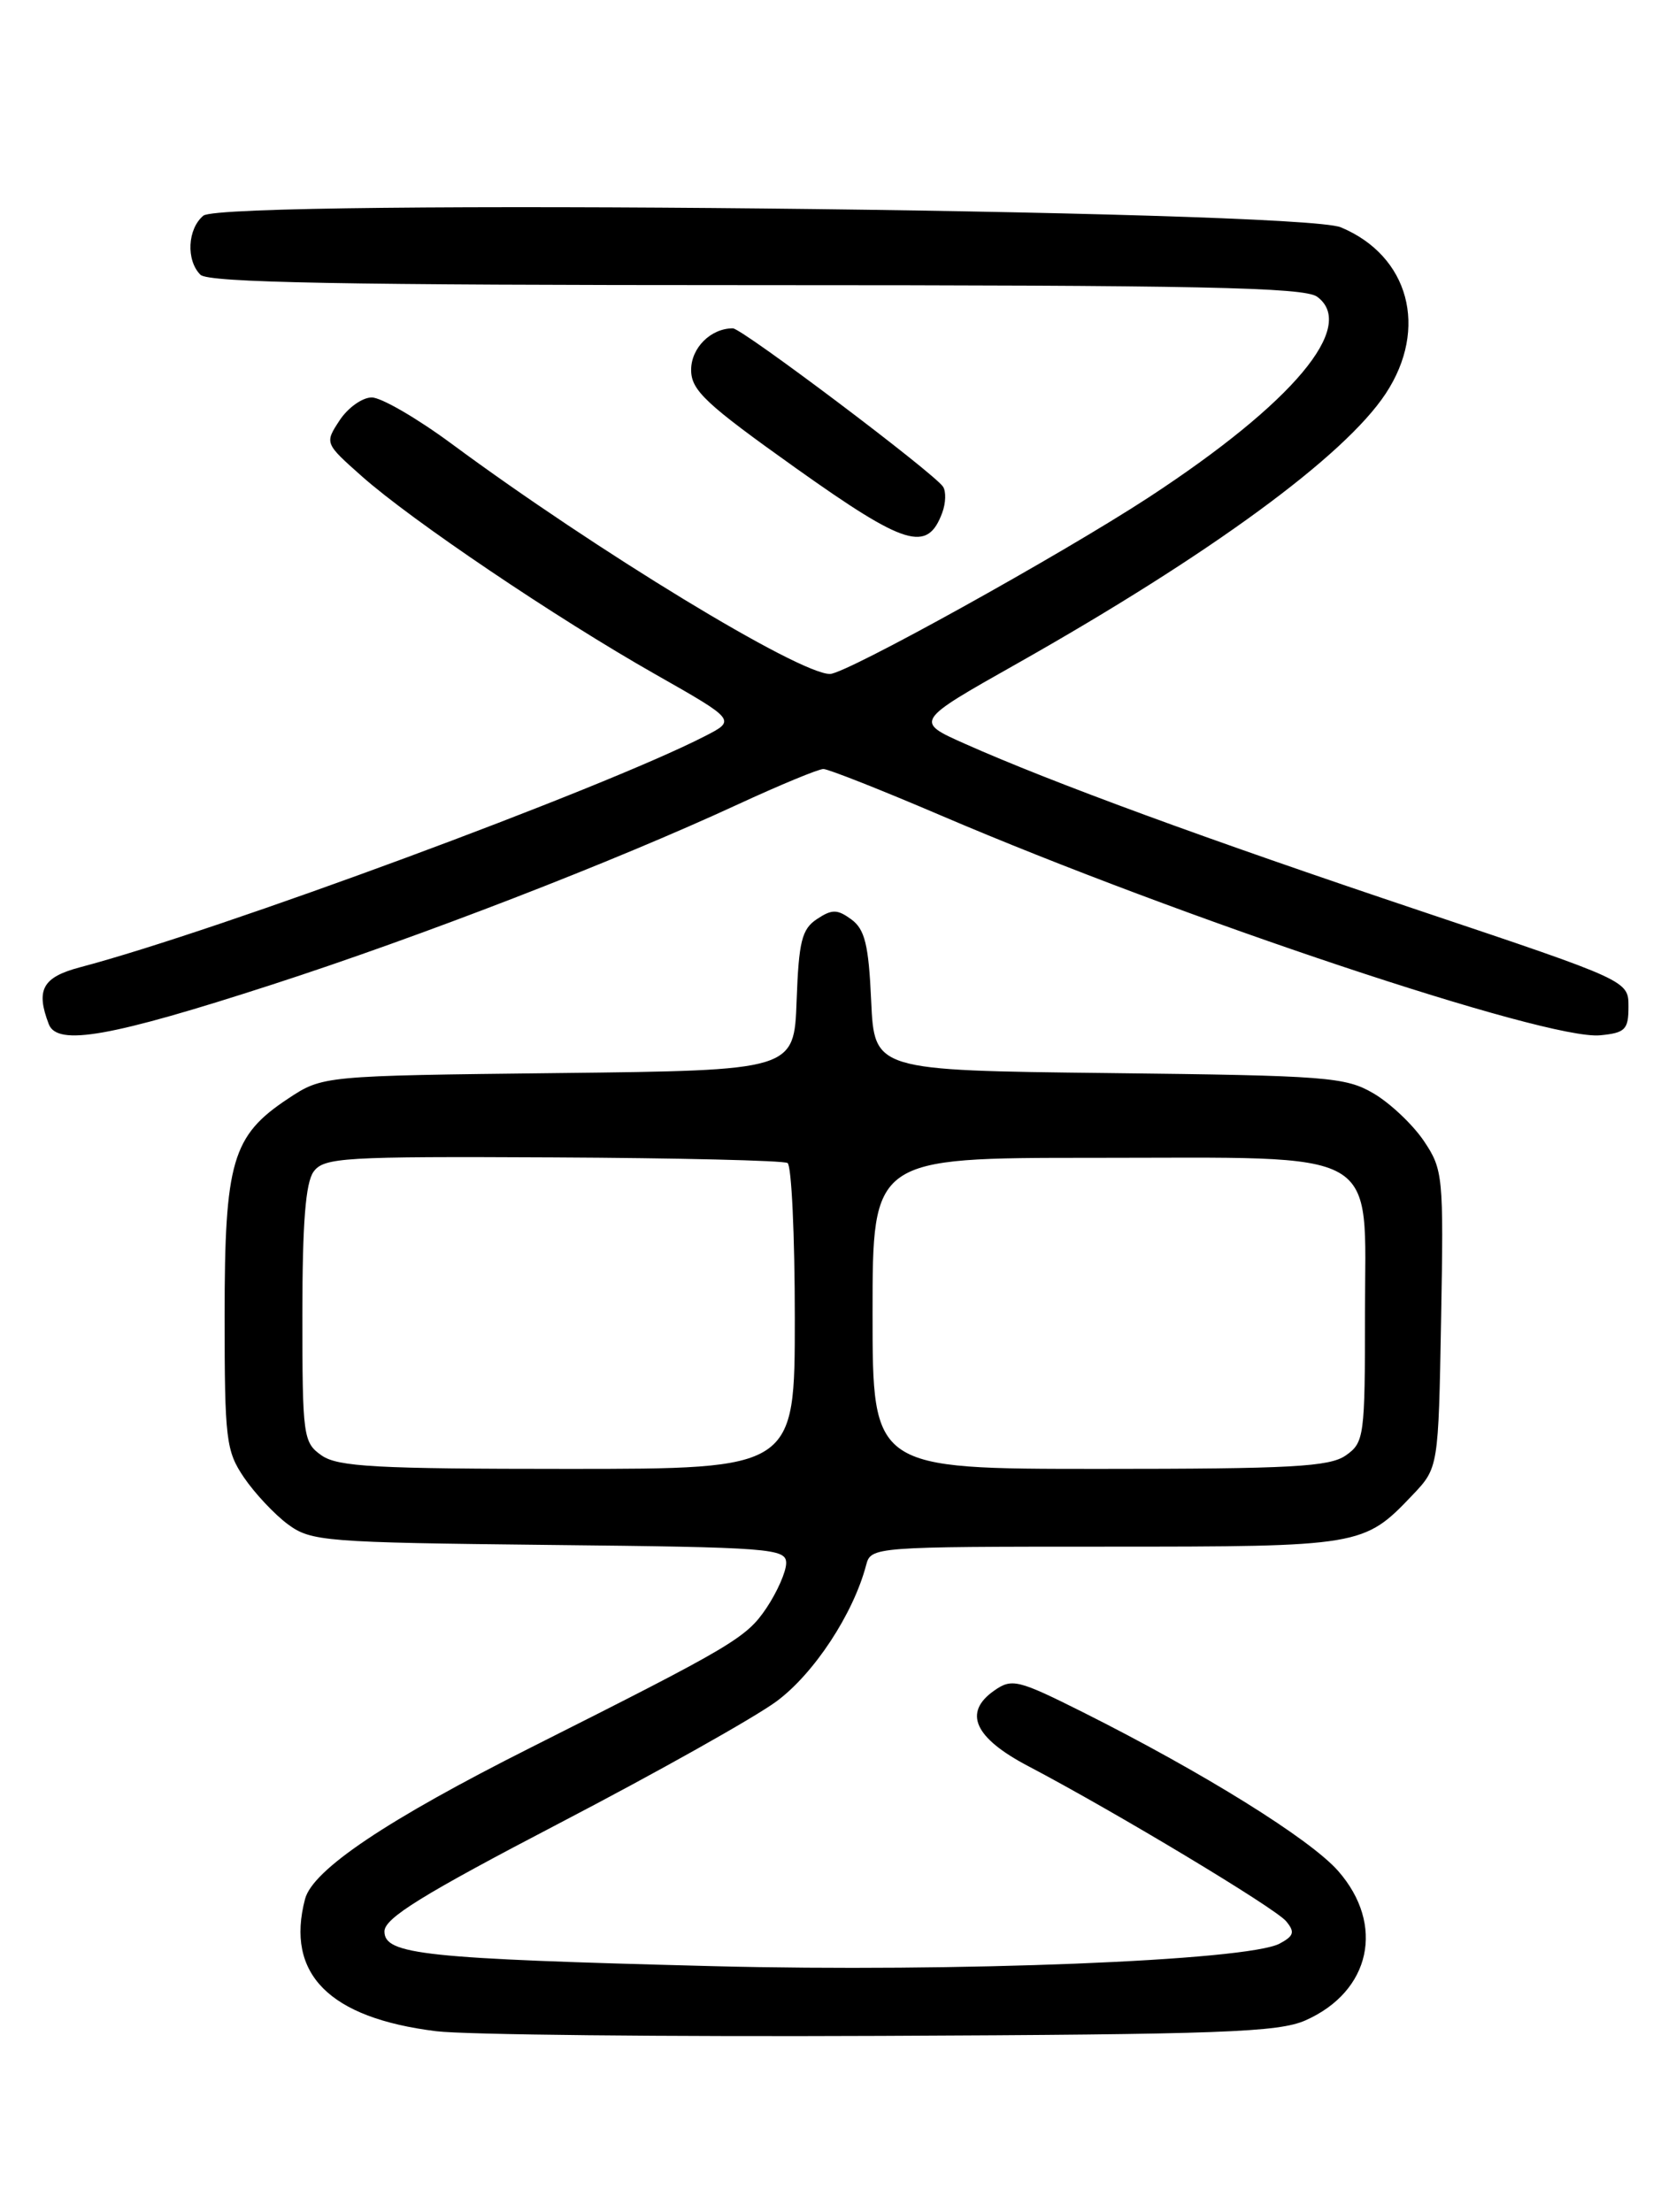 <?xml version="1.0" encoding="UTF-8" standalone="no"?>
<!DOCTYPE svg PUBLIC "-//W3C//DTD SVG 1.1//EN" "http://www.w3.org/Graphics/SVG/1.1/DTD/svg11.dtd" >
<svg xmlns="http://www.w3.org/2000/svg" xmlns:xlink="http://www.w3.org/1999/xlink" version="1.1" viewBox="0 0 194 256">
 <g >
 <path fill="currentColor"
d=" M 151.12 233.82 C 158.67 230.47 160.35 222.75 154.89 216.53 C 151.65 212.84 139.30 205.16 125.39 198.18 C 117.82 194.39 117.13 194.22 115.08 195.66 C 111.46 198.19 112.77 201.12 119.00 204.39 C 129.10 209.70 147.60 220.82 148.87 222.35 C 149.91 223.60 149.78 224.05 148.12 224.94 C 144.40 226.93 110.66 228.27 82.50 227.55 C 49.04 226.69 44.50 226.21 44.50 223.53 C 44.50 221.99 48.89 219.28 64.86 210.95 C 76.05 205.12 87.30 198.80 89.86 196.92 C 94.21 193.72 98.78 186.77 100.26 181.12 C 100.81 179.03 101.14 179.00 127.96 179.00 C 157.58 179.00 157.86 178.95 163.50 173.03 C 166.50 169.87 166.50 169.87 166.81 152.68 C 167.11 136.09 167.04 135.36 164.81 132.04 C 163.53 130.15 160.92 127.68 159.00 126.55 C 155.74 124.64 153.63 124.48 128.35 124.19 C 101.21 123.88 101.21 123.88 100.84 115.85 C 100.55 109.34 100.11 107.56 98.55 106.41 C 96.92 105.22 96.31 105.21 94.56 106.37 C 92.81 107.53 92.46 108.95 92.21 115.81 C 91.92 123.88 91.92 123.88 64.63 124.19 C 37.35 124.50 37.35 124.50 33.33 127.16 C 26.87 131.44 26.00 134.41 26.00 152.25 C 26.00 166.63 26.16 167.93 28.25 171.01 C 29.49 172.83 31.77 175.26 33.32 176.41 C 36.00 178.39 37.55 178.52 63.57 178.80 C 89.25 179.07 91.00 179.21 91.00 180.90 C 91.00 181.89 89.97 184.23 88.72 186.10 C 86.39 189.56 84.85 190.47 61.50 202.22 C 44.80 210.62 36.20 216.39 35.31 219.78 C 33.03 228.45 38.10 233.55 50.50 235.08 C 53.80 235.49 76.97 235.73 102.00 235.62 C 141.34 235.45 147.99 235.21 151.12 233.82 Z  M 31.50 113.95 C 48.64 108.40 71.04 99.74 85.42 93.09 C 90.29 90.84 94.74 89.00 95.31 89.00 C 95.87 89.00 102.00 91.42 108.92 94.38 C 136.88 106.34 179.07 120.41 185.21 119.82 C 188.13 119.54 188.50 119.16 188.50 116.50 C 188.50 113.50 188.50 113.50 164.50 105.45 C 139.63 97.12 121.71 90.54 111.69 86.08 C 105.87 83.49 105.87 83.49 117.69 76.82 C 140.10 64.16 155.63 52.79 160.40 45.55 C 165.37 38.01 163.10 29.61 155.21 26.31 C 150.31 24.27 25.92 22.99 23.54 24.96 C 21.70 26.49 21.52 30.12 23.20 31.80 C 24.11 32.71 39.76 33.00 87.51 33.00 C 138.78 33.00 150.96 33.25 152.46 34.34 C 157.12 37.76 149.69 46.61 133.00 57.54 C 122.78 64.22 97.92 78.00 96.07 78.00 C 92.46 78.00 69.02 63.74 52.26 51.35 C 48.28 48.41 44.13 46.00 43.03 46.00 C 41.94 46.00 40.27 47.19 39.31 48.65 C 37.58 51.29 37.58 51.30 41.87 55.11 C 47.66 60.25 64.40 71.54 75.86 78.04 C 85.21 83.35 85.21 83.35 81.55 85.22 C 69.76 91.27 25.26 107.73 9.25 111.95 C 4.92 113.10 4.12 114.55 5.65 118.54 C 6.64 121.10 12.84 120.00 31.50 113.95 Z  M 109.07 59.33 C 109.48 58.22 109.52 56.88 109.16 56.33 C 108.10 54.73 85.89 38.00 84.83 38.00 C 82.27 38.00 80.00 40.26 80.00 42.81 C 80.00 45.18 81.67 46.74 92.14 54.19 C 104.84 63.22 107.35 63.98 109.07 59.33 Z  M 37.22 168.44 C 35.10 166.95 35.00 166.25 35.00 152.13 C 35.00 141.59 35.37 136.87 36.30 135.60 C 37.50 133.96 39.75 133.83 63.96 133.95 C 78.46 134.02 90.70 134.31 91.16 134.60 C 91.62 134.88 92.00 142.97 92.00 152.56 C 92.00 170.00 92.00 170.00 65.72 170.00 C 43.56 170.00 39.10 169.76 37.22 168.44 Z  M 101.00 152.00 C 101.00 134.00 101.00 134.00 126.55 134.00 C 160.47 134.00 158.00 132.59 158.00 151.97 C 158.00 166.25 157.91 166.95 155.78 168.44 C 153.90 169.76 149.44 170.00 127.28 170.00 C 101.00 170.00 101.00 170.00 101.00 152.00 Z "/>
</g>
</svg>